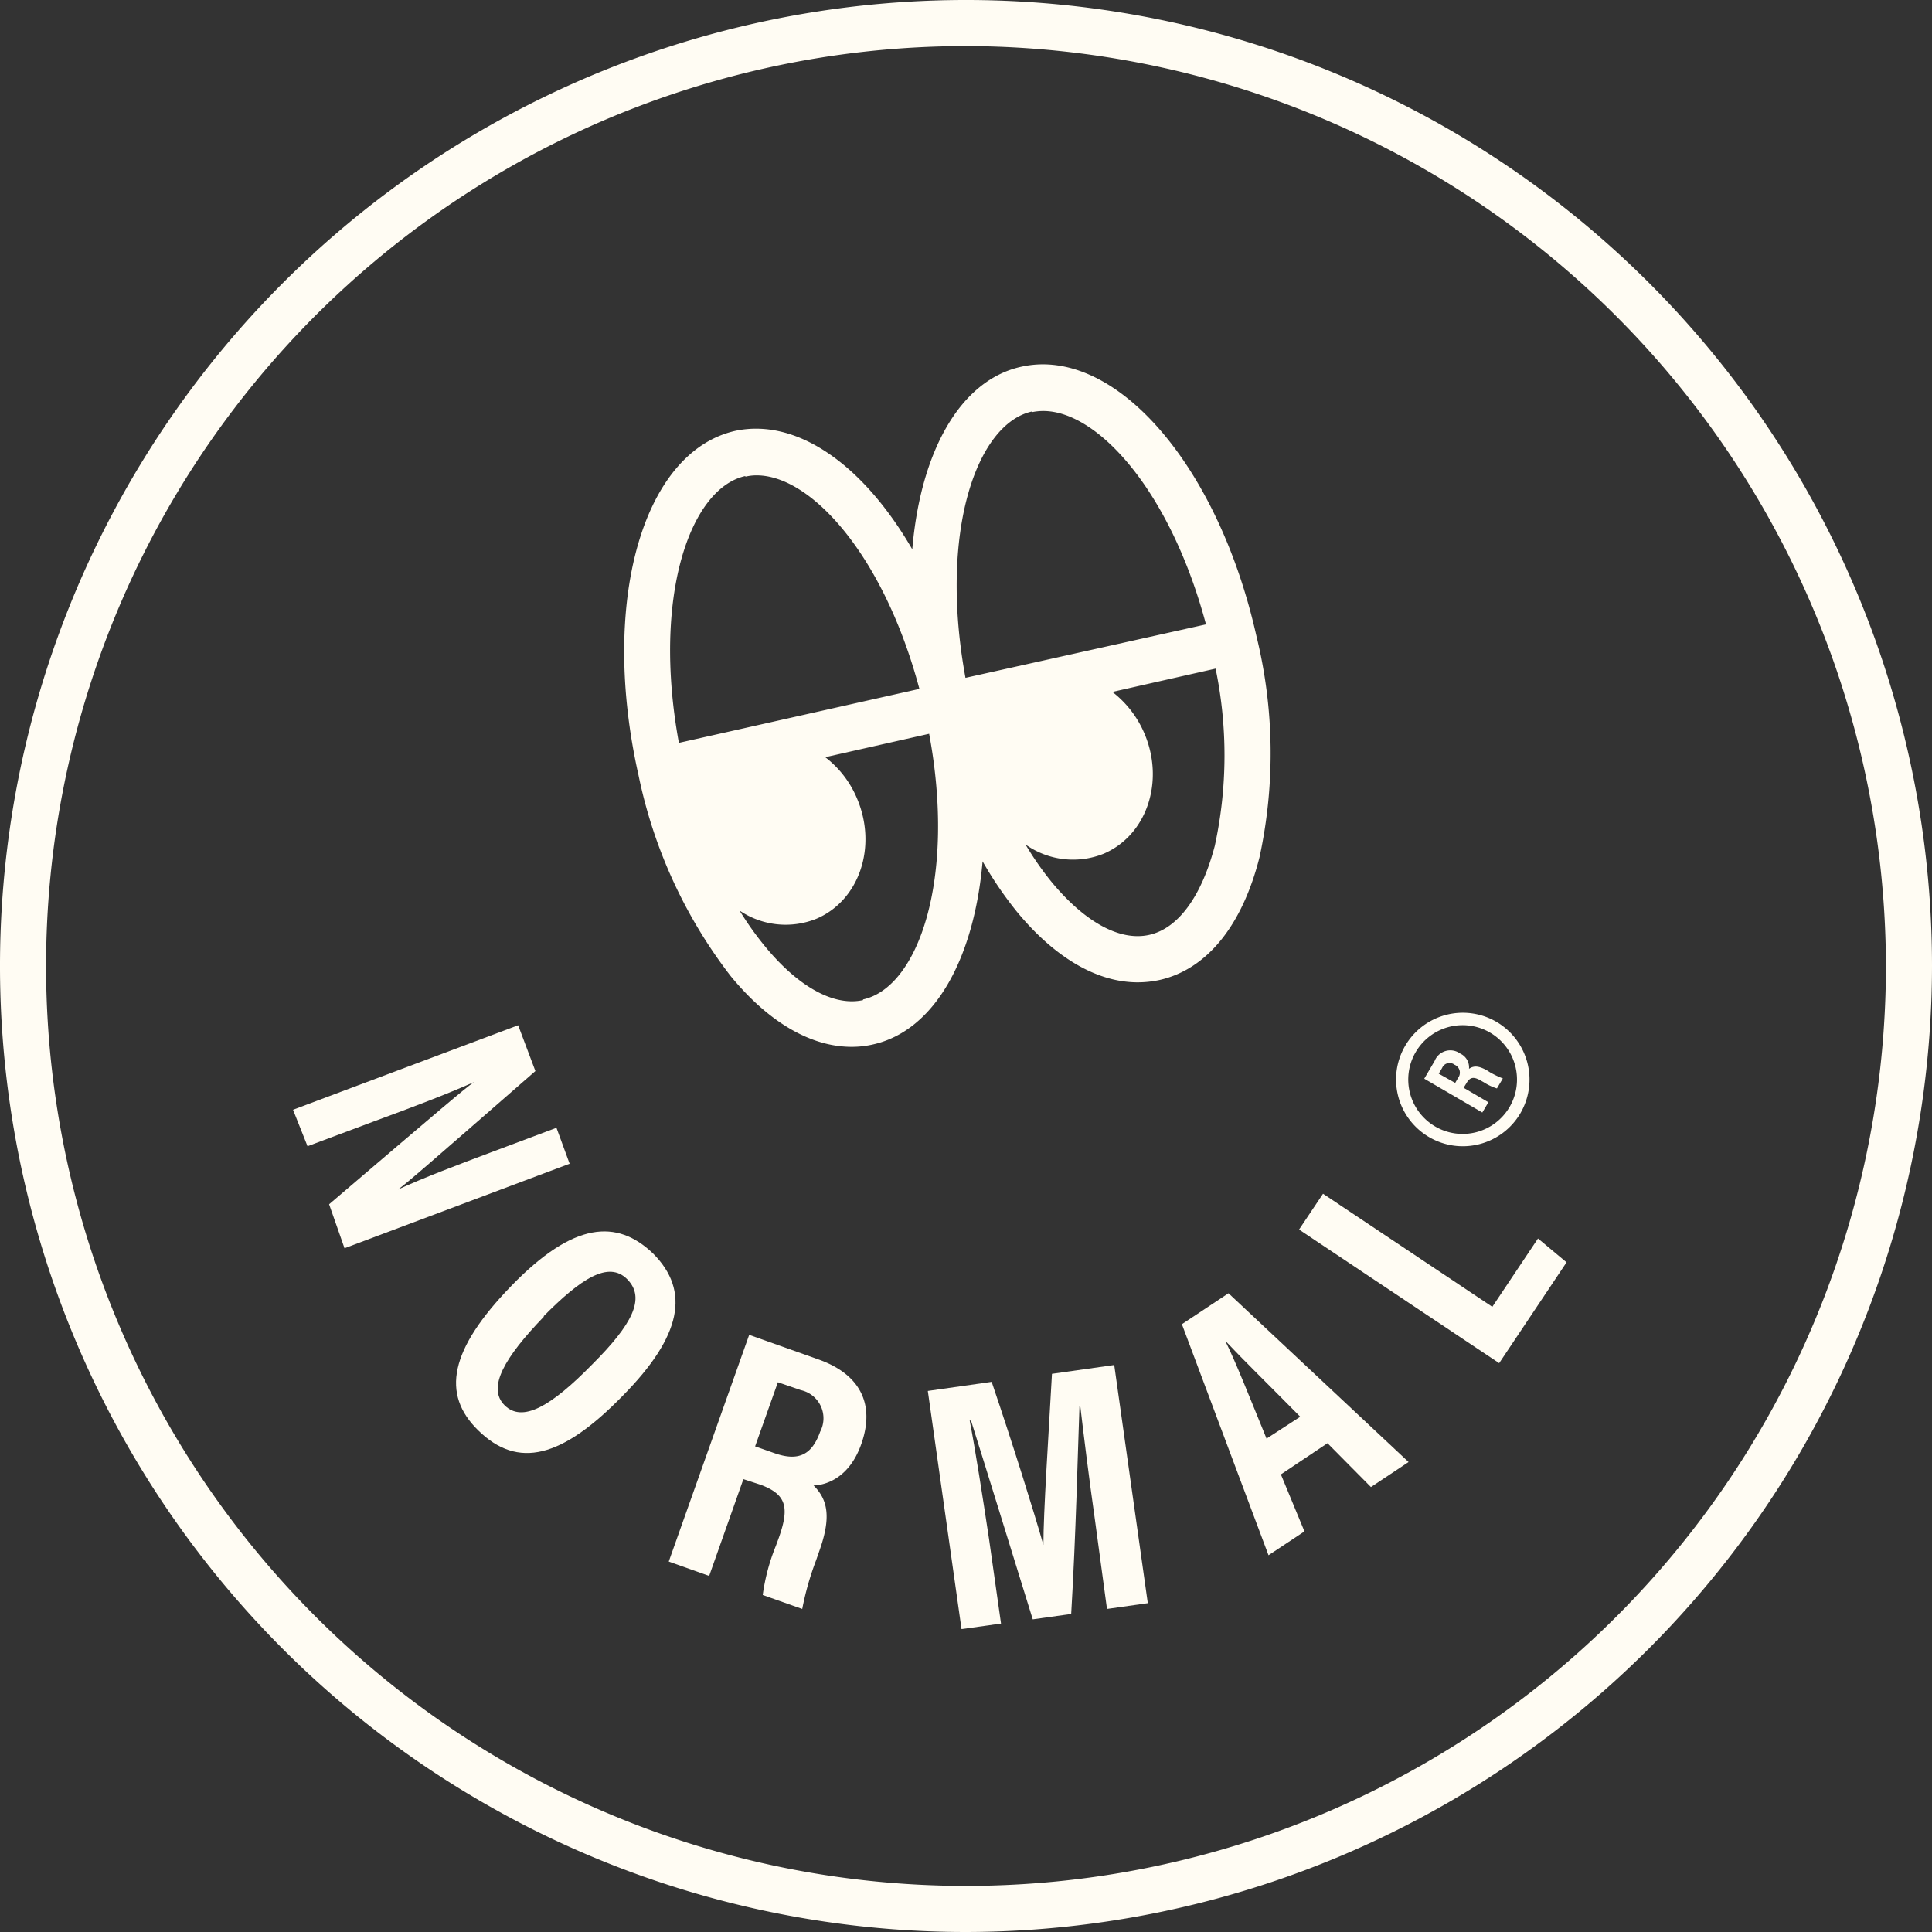 <svg 
  xmlns="http://www.w3.org/2000/svg" 
  id="normal" 
  viewBox="0 0 146.76 146.76">
    <rect x="0" y="0" width="146.76" height="146.76" fill="#333333" stroke="none"/>
    <g fill="#FFFCF3">
        <path d="M111.18,82.63l1.88,1.1-.46.78-4.41-2.57.79-1.35a1.28,1.28,0,0,1,1.94-.56,1.16,1.16,0,0,1,.67,1.16c.36-.25.74-.24,1.4.14l.17.11a6.86,6.86,0,0,0,1,.48l-.45.76a4.15,4.15,0,0,1-1-.47l-.16-.09c-.59-.35-.87-.33-1.16.17Zm-.64-.37.22-.38a.65.65,0,0,0-.27-1,.61.61,0,0,0-.94.24l-.26.44Z"/>
        <path d="M115.49,84.57a5.07,5.07,0,1,1-1.82-6.95A5.08,5.08,0,0,1,115.49,84.57Zm-7.95-4.65a4.13,4.13,0,1,0,5.65-1.48A4.13,4.13,0,0,0,107.54,79.92Z"/>
        <path d="M22.26,84.3l17.1-6.42,1.31,3.48c-8.13,7.09-9.67,8.44-10.44,9v0c2-.92,4.52-1.87,7.32-2.92l4.72-1.77,1,2.73-17.1,6.42L25,91.48c8.71-7.44,10.28-8.77,11-9.28v0c-2.06.92-4.57,1.87-7.64,3l-5,1.87Z"/>
        <path d="M47.33,106c-4.66,4.79-8,5.6-11,2.66-2.82-2.75-2.19-6.14,2.53-11s8-5.07,10.75-2.44C52.46,98.08,51.76,101.5,47.33,106Zm-6-6c-3,3.11-4.35,5.41-3,6.75s3.52.1,6.68-3.13c3-3,4.06-5,2.64-6.44S44.12,97.13,41.28,100Z"/>
        <path d="M56.47,112.36l-2.6,7.35-3.07-1.09,6.11-17.22,5.27,1.87c3.13,1.11,4.33,3.37,3.24,6.44-.88,2.49-2.6,3.1-3.62,3.13,1.11,1.1,1.34,2.46.43,5l-.24.69a22.08,22.08,0,0,0-1.05,3.69l-3-1.06a15.35,15.35,0,0,1,1-3.74l.23-.63c.81-2.3.56-3.27-1.38-4Zm.89-2.49,1.45.51c1.86.66,2.87.12,3.49-1.62a2.19,2.19,0,0,0-1.46-3.16L59.09,105Z"/>
        <path d="M83.18,115.49c-.44-3.09-.88-6.63-1.12-8.69H82c-.13,3.52-.27,9.77-.63,15.8l-2.92.41c-1.65-5.33-3.61-11.68-4.69-15.1l-.1,0c.41,2.1,1,5.88,1.47,9l.91,6.42-3,.42-2.56-18.09,4.85-.69c1.65,4.87,3.19,9.8,3.93,12.39h0c0-2.51.38-8.12.65-13l4.73-.67,2.55,18.09-3.1.44Z"/>
        <path d="M97.3,112l1.79,4.33-2.73,1.81-6.58-17.55,3.54-2.35L107,111.06l-2.86,1.9-3.3-3.33Zm1.47-4.38c-2.5-2.53-4.37-4.36-5.58-5.65l-.06,0c.75,1.52,1.78,4.13,3.08,7.31Z"/>
        <path d="M98.68,93.4l1.82-2.72,12.86,8.59,3.47-5.19L119,95.89l-5.12,7.66Z"/>
        <path d="M73.38,146.76a73.38,73.38,0,1,1,73.38-73.38A73.47,73.47,0,0,1,73.38,146.76Zm0-143.26a69.88,69.88,0,1,0,69.88,69.88A70,70,0,0,0,73.38,3.5Z"/>
        <path d="M95.44,48.31c-2.93-13.06-10.77-22-17.82-20.46-4.7,1-7.7,6.5-8.32,13.88-3.71-6.41-8.75-10-13.45-9C48.79,34.33,45.56,45.8,48.5,58.87a37.25,37.25,0,0,0,7,15.27c2.89,3.52,6.1,5.38,9.19,5.38a7.17,7.17,0,0,0,1.66-.19C71,78.27,74,72.82,74.64,65.43a28.72,28.72,0,0,0,2.6,3.82c2.89,3.51,6.1,5.37,9.18,5.37a7.83,7.83,0,0,0,1.67-.18c3.59-.81,6.28-4.13,7.59-9.34A37.33,37.33,0,0,0,95.44,48.31Zm-17.06-17a4.28,4.28,0,0,1,.87-.09c4.15,0,9.66,6.09,12.36,16.21L73.34,51.49C71.31,40.45,74.17,32.21,78.38,31.26Zm-21.76,4.9a3.55,3.55,0,0,1,.86-.1c4.15,0,9.66,6.1,12.36,16.22l-18.27,4.1C49.54,45.35,52.4,37.1,56.62,36.16Zm8.94,39.76c-2.2.49-4.89-1-7.38-4a24,24,0,0,1-2-2.8,6.24,6.24,0,0,0,5.84.62c3.26-1.39,4.64-5.48,3.08-9.14a7.69,7.69,0,0,0-2.41-3.13l7.89-1.78C72.63,66.73,69.77,75,65.56,75.92ZM92.28,64.25c-1,3.81-2.76,6.28-5,6.77s-4.89-1-7.38-4a23.51,23.51,0,0,1-2-2.87,6.24,6.24,0,0,0,5.94.7c3.27-1.4,4.65-5.49,3.09-9.14a7.88,7.88,0,0,0-2.43-3.15l7.84-1.77A32.42,32.42,0,0,1,92.28,64.25Z"/>
	</g>
</svg>